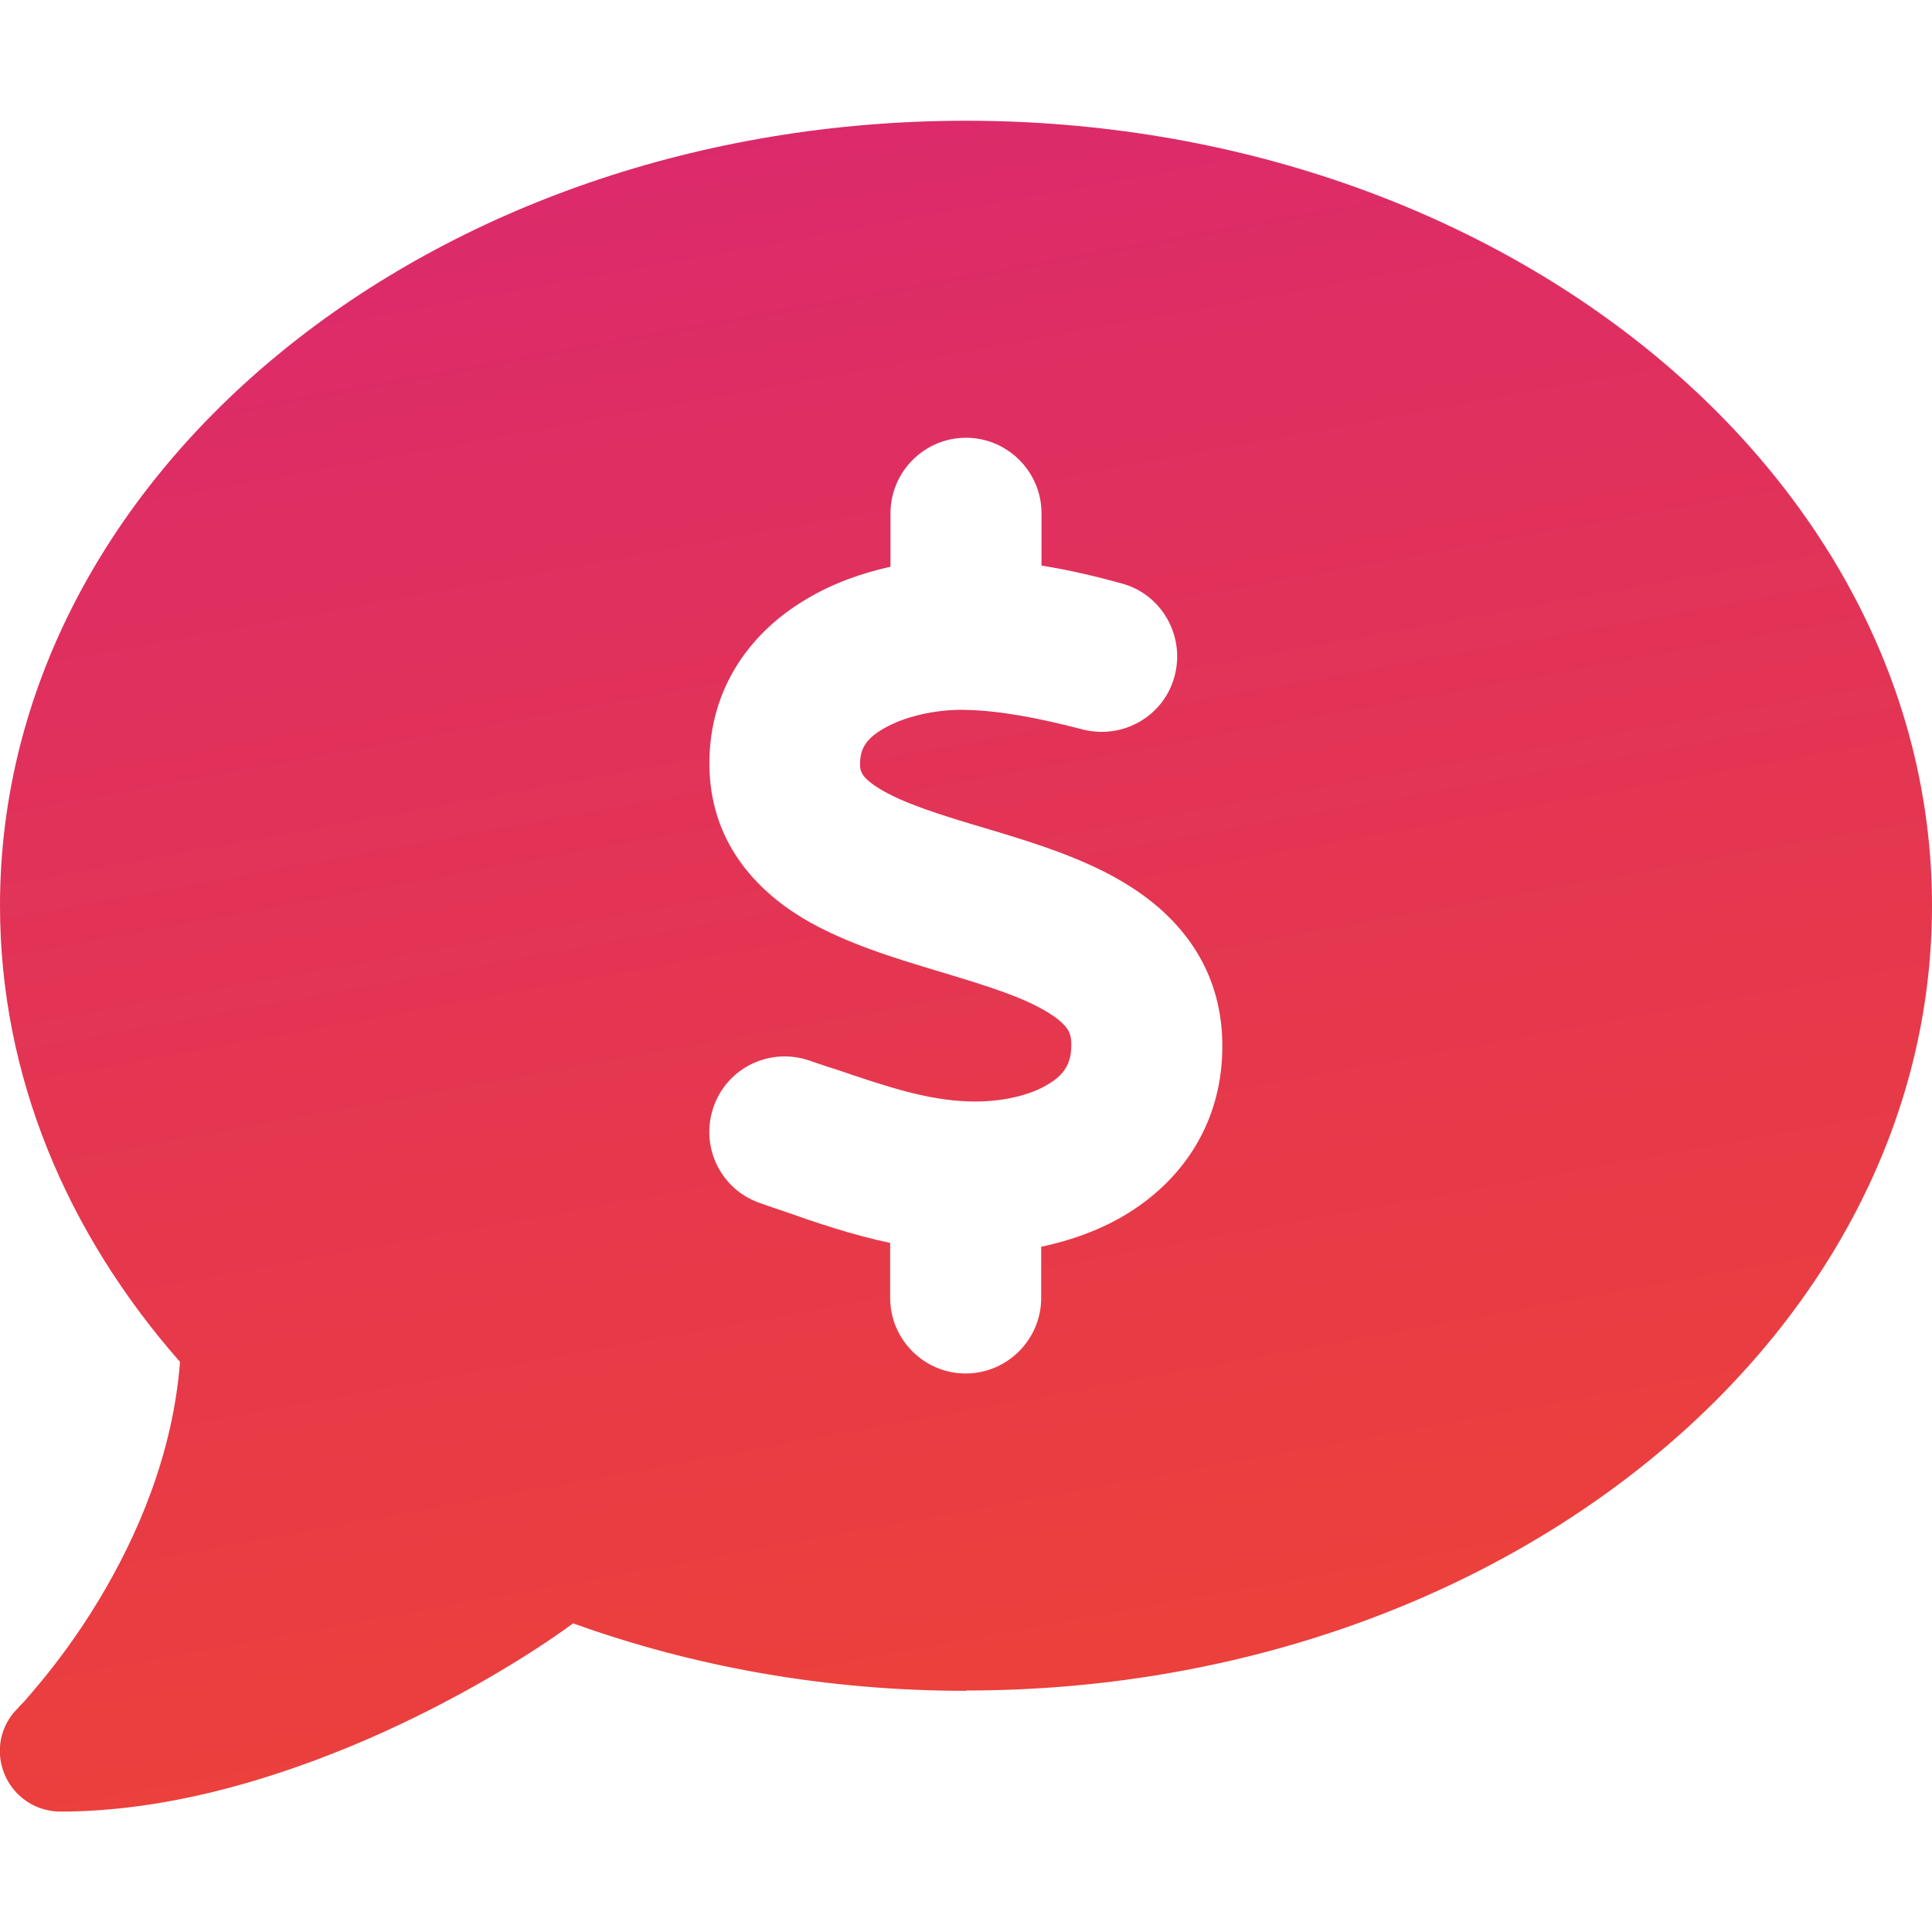<svg width="12" height="12" viewBox="0 0 12 12" fill="none" xmlns="http://www.w3.org/2000/svg">
<g clip-path="url(#clip0_375_13630)">
<path d="M6 10.5C9.314 10.5 12 8.318 12 5.625C12 2.932 9.314 0.75 6 0.75C2.686 0.75 0 2.932 0 5.625C0 6.682 0.415 7.659 1.118 8.459C1.074 9.033 0.851 9.544 0.617 9.933C0.488 10.148 0.356 10.322 0.26 10.439C0.211 10.498 0.174 10.542 0.146 10.573C0.131 10.587 0.122 10.598 0.115 10.605L0.108 10.613C0 10.72 -0.03 10.88 0.028 11.02C0.087 11.161 0.223 11.252 0.375 11.252C1.048 11.252 1.725 11.044 2.288 10.8C2.824 10.566 3.281 10.287 3.56 10.083C4.306 10.352 5.131 10.502 6 10.502V10.5ZM6.469 3.188V3.513C6.645 3.541 6.811 3.581 6.964 3.623C7.214 3.689 7.362 3.947 7.296 4.198C7.231 4.448 6.973 4.596 6.722 4.53C6.464 4.463 6.216 4.413 5.991 4.409C5.806 4.406 5.616 4.451 5.487 4.526C5.374 4.591 5.342 4.657 5.342 4.744C5.342 4.786 5.344 4.826 5.466 4.901C5.614 4.99 5.829 5.058 6.129 5.147L6.146 5.152C6.408 5.231 6.746 5.332 7.015 5.503C7.317 5.693 7.585 6.002 7.592 6.478C7.599 6.968 7.346 7.324 7.01 7.533C6.842 7.638 6.654 7.704 6.467 7.744V8.062C6.467 8.32 6.256 8.531 5.998 8.531C5.74 8.531 5.529 8.32 5.529 8.062V7.72C5.288 7.669 5.06 7.591 4.868 7.523C4.819 7.507 4.772 7.491 4.725 7.474C4.479 7.392 4.348 7.127 4.43 6.881C4.512 6.635 4.777 6.504 5.023 6.586C5.081 6.605 5.138 6.626 5.192 6.642C5.51 6.75 5.754 6.832 6.014 6.841C6.216 6.848 6.401 6.804 6.516 6.731C6.612 6.673 6.656 6.602 6.654 6.485C6.654 6.417 6.635 6.368 6.516 6.293C6.368 6.199 6.155 6.131 5.86 6.042L5.82 6.03C5.564 5.953 5.243 5.857 4.985 5.702C4.688 5.522 4.409 5.222 4.406 4.748C4.404 4.254 4.683 3.912 5.011 3.72C5.173 3.623 5.351 3.56 5.531 3.52V3.188C5.531 2.93 5.742 2.719 6 2.719C6.258 2.719 6.469 2.93 6.469 3.188Z" fill="url(#paint0_linear_375_13630)"/>
</g>
<defs>
<linearGradient id="paint0_linear_375_13630" x1="0.43" y1="0.75" x2="2.635" y2="12.809" gradientUnits="userSpaceOnUse">
<stop stop-color="#DA286F"/>
<stop offset="1" stop-color="#EE4433"/>
</linearGradient>
<clipPath id="clip0_375_13630">
<rect width="12" height="12" fill="white"/>
</clipPath>
</defs>
</svg>

